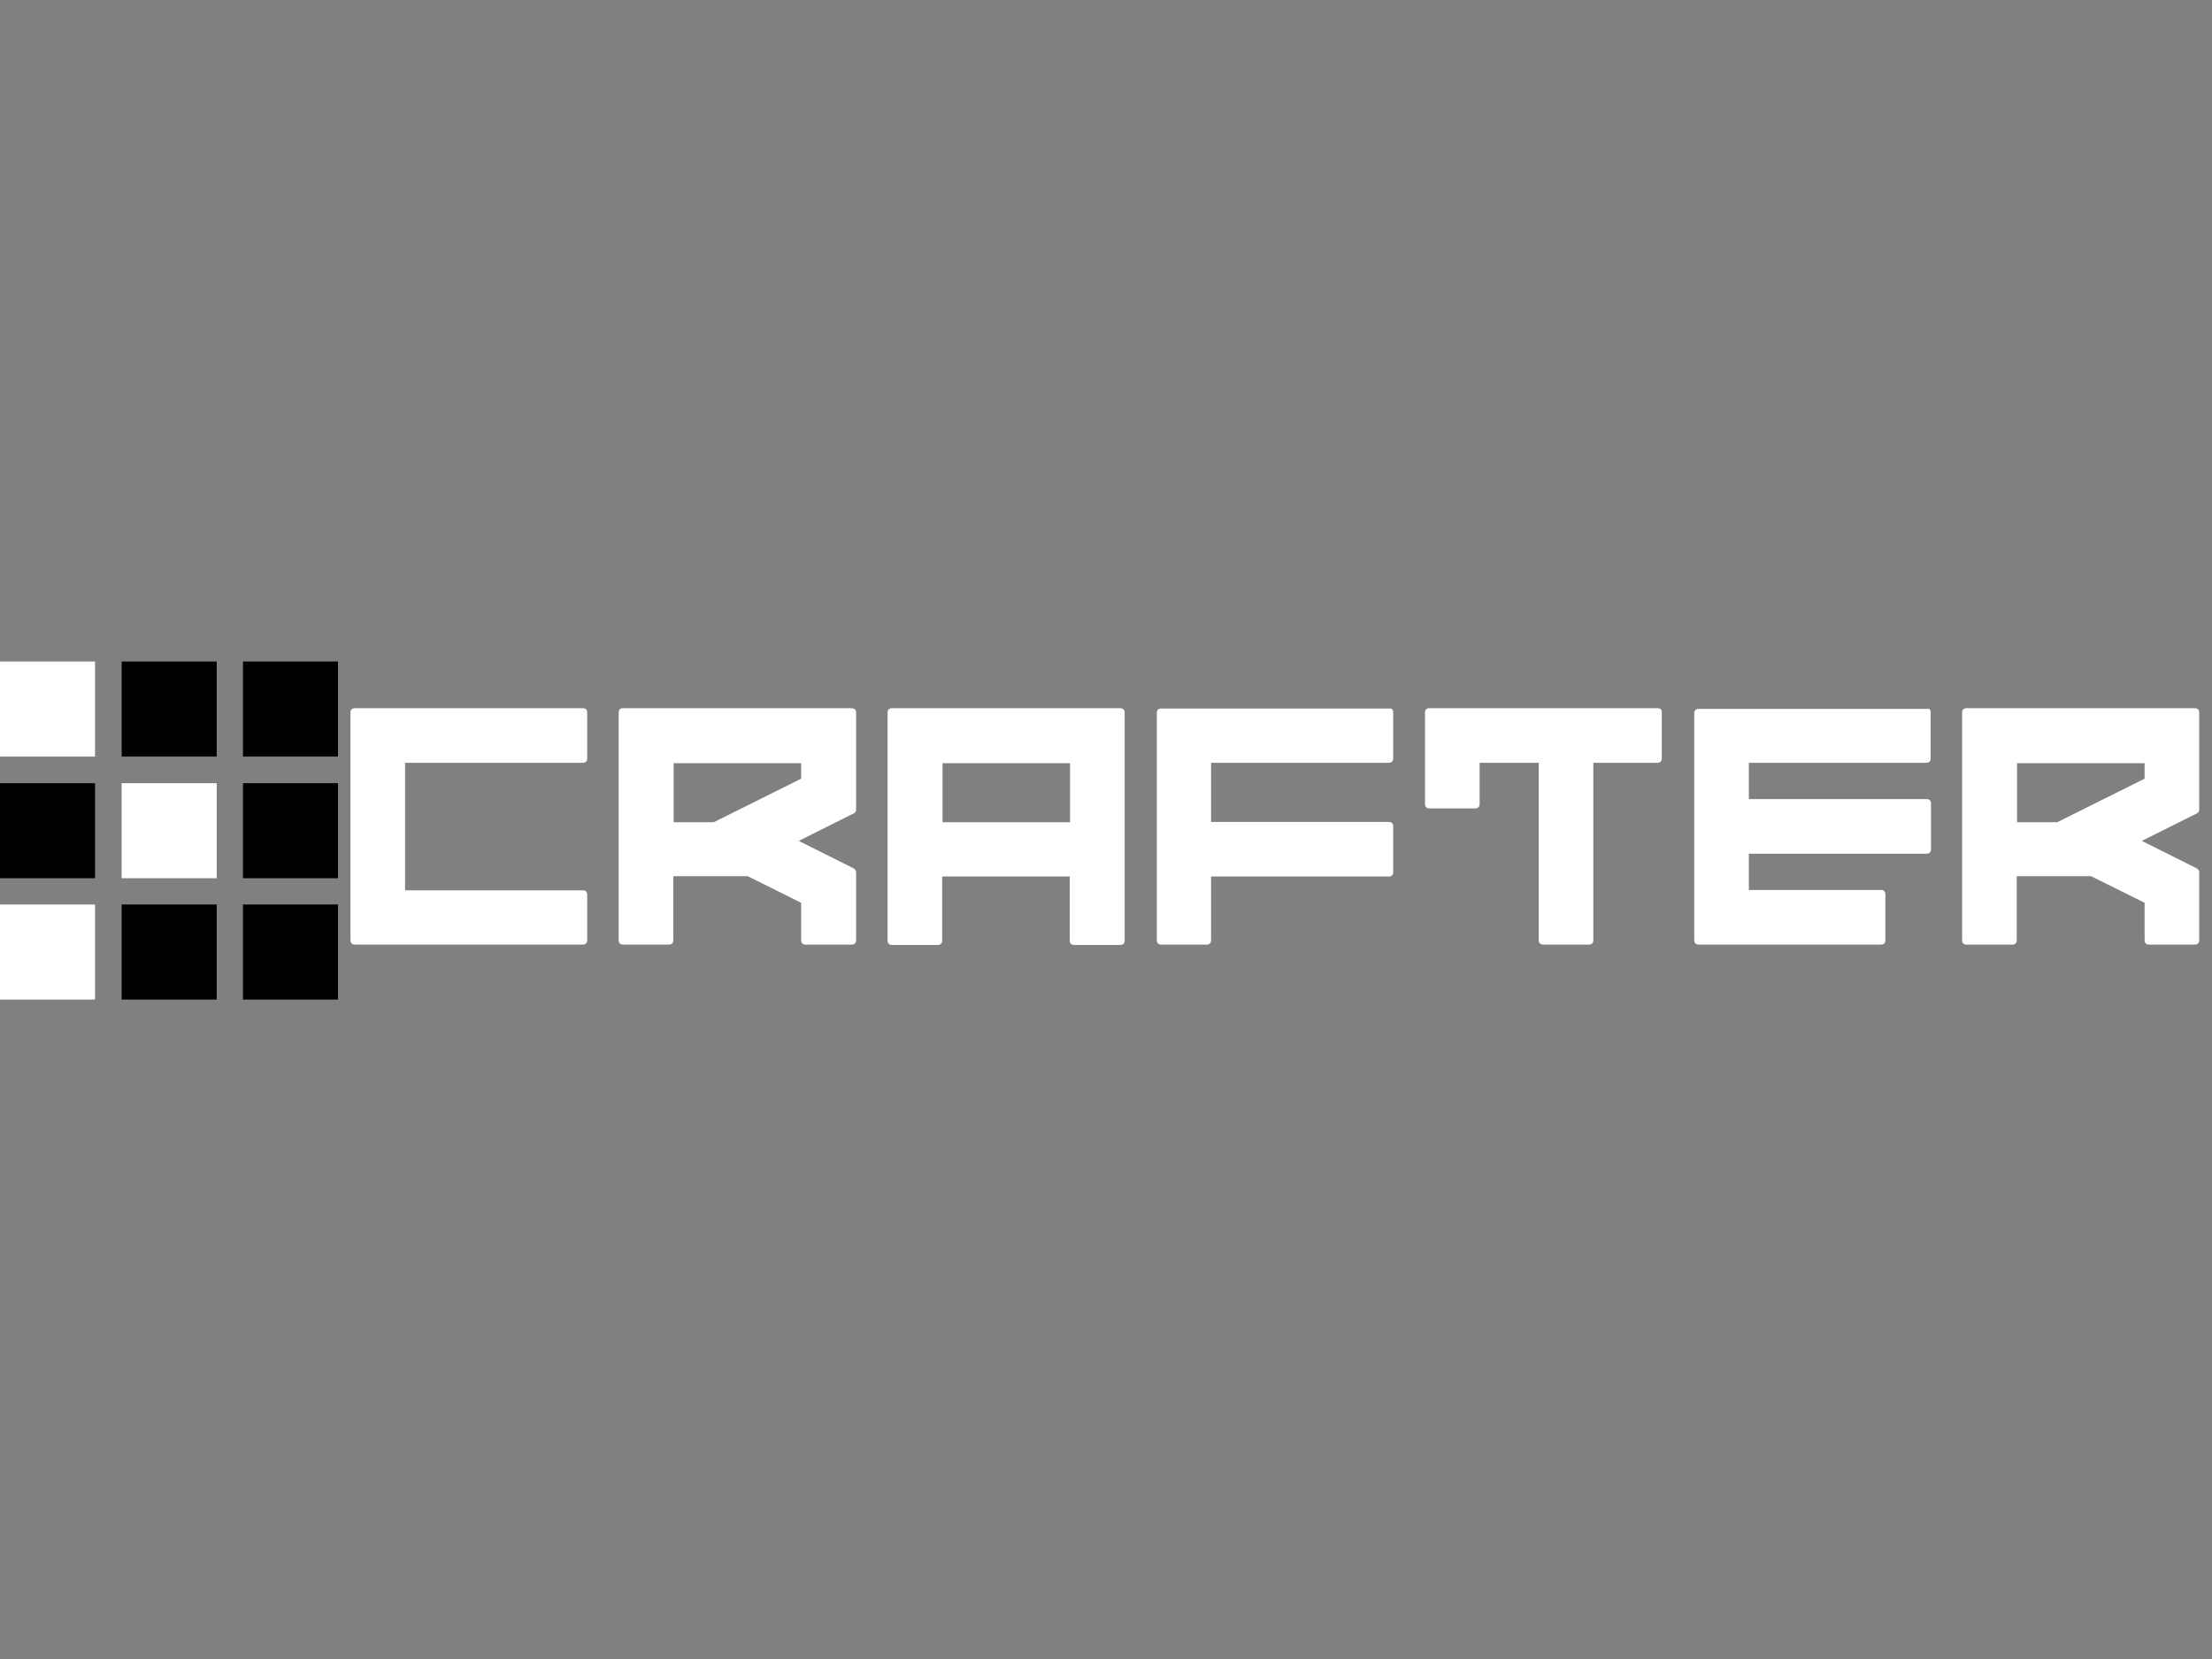 <?xml version="1.0" encoding="utf-8"?>
<!-- Generator: Adobe Illustrator 18.0.0, SVG Export Plug-In . SVG Version: 6.00 Build 0)  -->
<!DOCTYPE svg PUBLIC "-//W3C//DTD SVG 1.1//EN" "http://www.w3.org/Graphics/SVG/1.1/DTD/svg11.dtd">
<svg version="1.1" id="Layer_1" xmlns="http://www.w3.org/2000/svg" xmlns:xlink="http://www.w3.org/1999/xlink" x="0px" y="0px"
	 viewBox="0 0 640 480" enable-background="new 0 0 640 480" xml:space="preserve">
<rect x="0" y="0" width="640" height="480" fill="#808080" stroke="none"/>
<g>
	<path fill="#FFFFFF" d="M169.9,206.2v13.2c0,0.9-0.5,1.3-1.3,1.3h-51.4v36.9h51.4c0.9,0,1.3,0.5,1.3,1.3V272c0,0.9-0.5,1.3-1.3,1.3
		h-65.9c-0.9,0-1.3-0.5-1.3-1.3v-65.8c0-0.9,0.5-1.3,1.3-1.3h65.9C169.4,204.9,169.9,205.3,169.9,206.2z"/>
	<path fill="#FFFFFF" d="M247.7,206.2v28.1c0,0.5-0.3,0.9-0.8,1.1l-15.8,7.9l15.8,7.9c0.5,0.3,0.8,0.6,0.8,1.2V272
		c0,0.9-0.5,1.3-1.3,1.3h-13.3c-0.9,0-1.3-0.5-1.3-1.3v-10.8l-15.5-7.7h-21.5V272c0,0.9-0.5,1.3-1.3,1.3h-13.2
		c-0.9,0-1.3-0.5-1.3-1.3v-65.8c0-0.9,0.5-1.3,1.3-1.3h65.9C247.2,204.9,247.7,205.3,247.7,206.2z M194.9,220.8v17.1h11.6l25.3-12.6
		v-4.5H194.9z"/>
	<path fill="#FFFFFF" d="M325.4,206.2v65.9c0,0.9-0.5,1.3-1.3,1.3h-13.3c-0.9,0-1.3-0.5-1.3-1.3v-18.5h-36.9v18.5
		c0,0.9-0.5,1.3-1.3,1.3h-13.2c-0.9,0-1.3-0.5-1.3-1.3v-65.9c0-0.9,0.5-1.3,1.3-1.3h65.9C324.9,204.9,325.4,205.3,325.4,206.2z
		 M309.6,237.9v-17.1h-36.9v17.1H309.6z"/>
	<path fill="#FFFFFF" d="M403.1,206.2v13.2c0,0.9-0.5,1.3-1.3,1.3h-51.4v17.1h51.4c0.9,0,1.3,0.5,1.3,1.3v13.2
		c0,0.9-0.5,1.3-1.3,1.3h-51.4V272c0,0.9-0.5,1.3-1.3,1.3H336c-0.9,0-1.3-0.5-1.3-1.3v-65.7c0-0.9,0.5-1.3,1.3-1.3h65.9
		C402.7,204.9,403.1,205.3,403.1,206.2z"/>
	<path fill="#FFFFFF" d="M480.8,206.2v13.2c0,0.9-0.5,1.3-1.3,1.3h-18.5V272c0,0.9-0.5,1.3-1.3,1.3h-13.2c-0.9,0-1.3-0.5-1.3-1.3
		v-51.3h-17.1v11.9c0,0.9-0.5,1.3-1.3,1.3h-13.2c-0.9,0-1.3-0.5-1.3-1.3v-26.4c0-0.9,0.5-1.3,1.3-1.3h65.9
		C480.5,204.9,480.8,205.3,480.8,206.2z"/>
	<path fill="#FFFFFF" d="M558.6,206.2v13.2c0,0.9-0.5,1.3-1.3,1.3H506v10.5h51.4c0.9,0,1.3,0.5,1.3,1.3v13.2c0,0.9-0.5,1.3-1.3,1.3
		H506v10.5h38.2c0.9,0,1.3,0.5,1.3,1.3v13.2c0,0.9-0.5,1.3-1.3,1.3h-52.7c-0.9,0-1.3-0.5-1.3-1.3v-65.6c0-0.9,0.5-1.3,1.3-1.3h65.9
		C558.2,204.9,558.6,205.3,558.6,206.2z"/>
	<path fill="#FFFFFF" d="M636.3,206.2v28.1c0,0.5-0.3,0.9-0.8,1.1l-15.8,7.9l15.8,7.9c0.5,0.3,0.8,0.6,0.8,1.2V272
		c0,0.9-0.5,1.3-1.3,1.3h-13.2c-0.9,0-1.3-0.5-1.3-1.3v-10.8l-15.5-7.7h-21.5V272c0,0.9-0.5,1.3-1.3,1.3h-13.2
		c-0.9,0-1.3-0.5-1.3-1.3v-65.8c0-0.9,0.5-1.3,1.3-1.3h65.9C635.9,204.9,636.3,205.3,636.3,206.2z M583.6,220.8v17.1h11.6l25.3-12.6
		v-4.5H583.6z"/>
</g>
<rect y="191.4" fill="#FFFFFF" width="27.5" height="27.5"/>
<rect x="35.2" y="191.4" width="27.5" height="27.5"/>
<rect x="70.3" y="191.4" width="27.5" height="27.5"/>
<rect y="226.6" width="27.5" height="27.5"/>
<rect x="35.2" y="226.6" fill="#FFFFFF" width="27.5" height="27.5"/>
<rect x="70.3" y="226.6" width="27.5" height="27.5"/>
<rect y="261.7" fill="#FFFFFF" width="27.5" height="27.5"/>
<rect x="35.2" y="261.7" width="27.5" height="27.5"/>
<rect x="70.3" y="261.7" width="27.5" height="27.5"/>
</svg>
